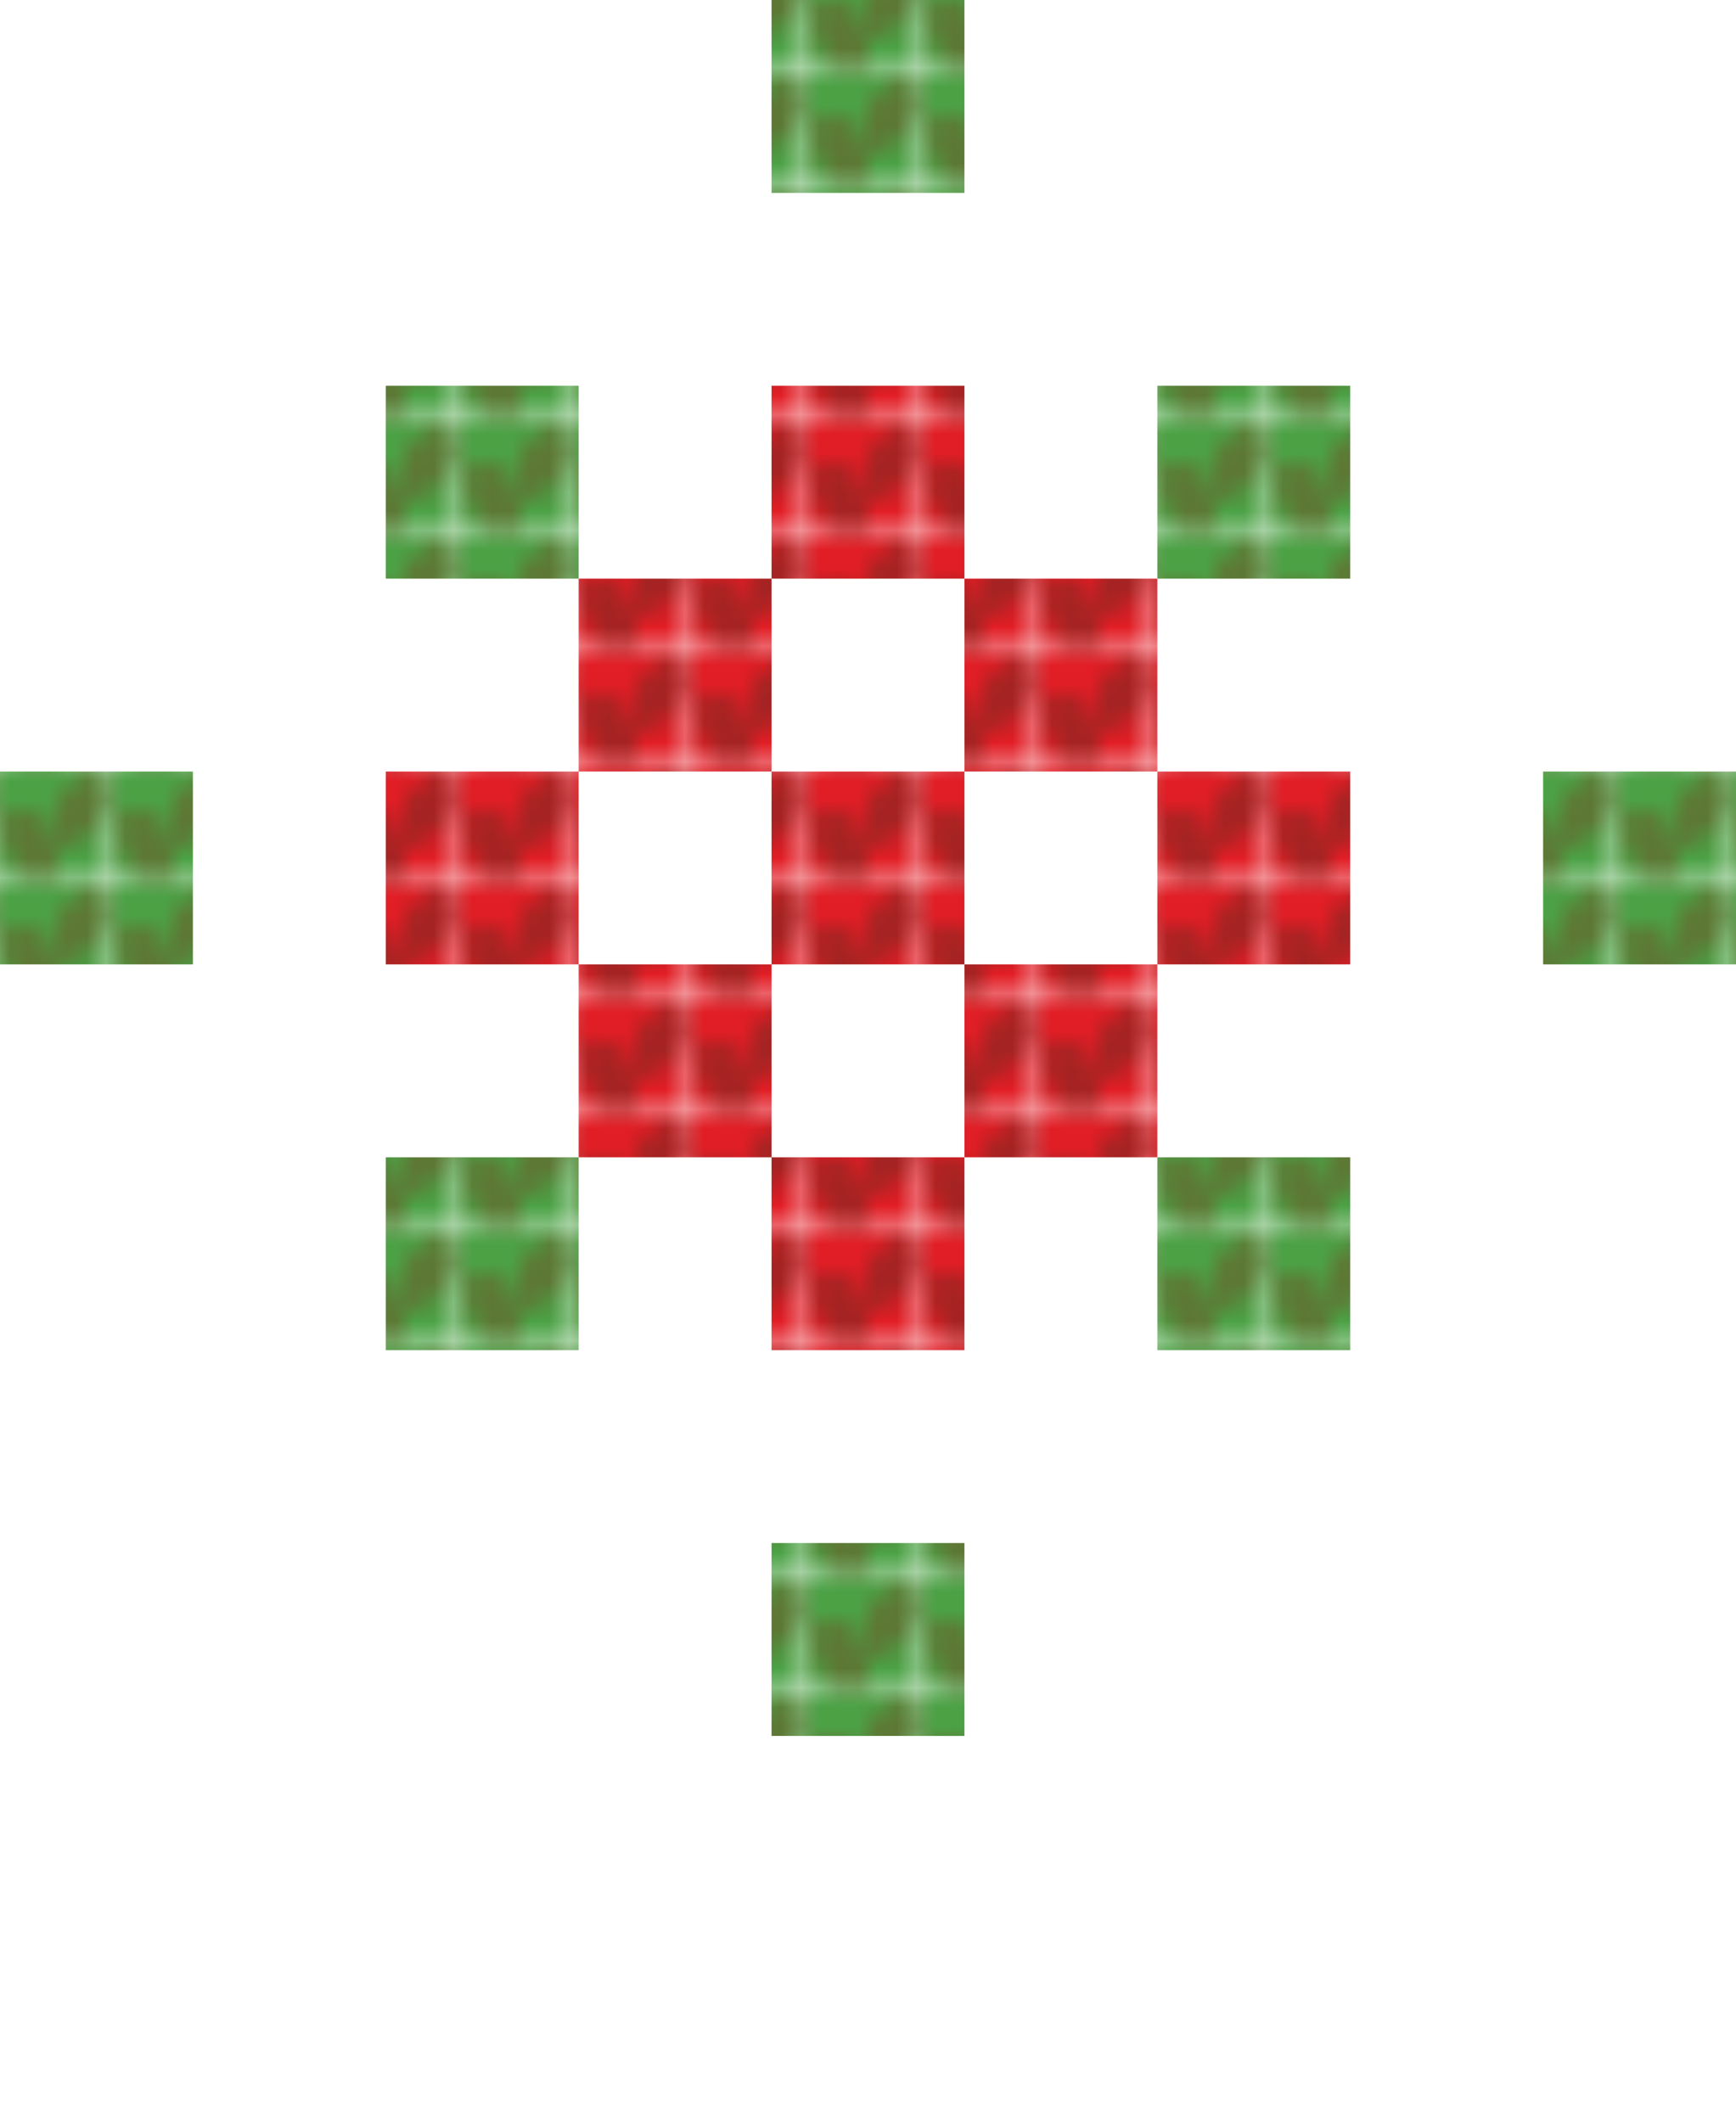 <?xml version="1.0" encoding="utf-8"?>
<!-- Generator: Adobe Illustrator 18.0.0, SVG Export Plug-In . SVG Version: 6.00 Build 0)  -->
<!DOCTYPE svg PUBLIC "-//W3C//DTD SVG 1.1//EN" "http://www.w3.org/Graphics/SVG/1.1/DTD/svg11.dtd">
<svg version="1.1" id="Warstwa_1" xmlns="http://www.w3.org/2000/svg" xmlns:xlink="http://www.w3.org/1999/xlink" x="0px" y="0px"
	 viewBox="0 0 90 110" enable-background="new 0 0 90 110" xml:space="preserve">
<pattern  y="10" width="5.7" height="5.7" patternUnits="userSpaceOnUse" id="GREENKNIT" viewBox="0 -5.7 5.7 5.7" overflow="visible">
	<g>
		<polygon fill="none" points="0,0 5.7,0 5.7,-5.7 0,-5.7 		"/>
		<polygon fill="#4CA246" points="5.7,0 0,0 0,-5.7 5.7,-5.7 		"/>
		<path fill="#5E7835" d="M3.1-4.3c-0.6,1-0.5,2.1,0,2.4c0.6,0.3,1.5-0.2,2.1-1.2c0.6-1,0.5-2.1,0-2.4C4.6-5.9,3.7-5.3,3.1-4.3z"/>
		<path fill="#5E7835" d="M2.6-2.6c0.6,1,0.5,2.1,0,2.4C2,0.2,1-0.3,0.5-1.3c-0.6-1-0.5-2.1,0-2.4C1.1-4.1,2-3.5,2.6-2.6z"/>
	</g>
</pattern>
<pattern  y="10" width="5.7" height="5.7" patternUnits="userSpaceOnUse" id="REDKNIT" viewBox="0 -5.7 5.7 5.7" overflow="visible">
	<g>
		<polygon fill="none" points="0,0 5.7,0 5.7,-5.7 0,-5.7 		"/>
		<polygon fill="#E21E26" points="5.7,0 0,0 0,-5.7 5.7,-5.7 		"/>
		<path fill="#A52423" d="M3.1-4.3c-0.6,1-0.5,2.1,0,2.4c0.6,0.3,1.5-0.2,2.1-1.2c0.6-1,0.5-2.1,0-2.4C4.6-5.9,3.7-5.3,3.1-4.3z"/>
		<path fill="#A52423" d="M2.6-2.6c0.6,1,0.5,2.1,0,2.4C2,0.2,1-0.3,0.5-1.3c-0.6-1-0.5-2.1,0-2.4C1.1-4.1,2-3.5,2.6-2.6z"/>
	</g>
</pattern>
<path fill="url(#GREENKNIT)" d="M20,20h10v10H20V20z M40,10h10V0H40V10z M70,20H60v10h10V20z M90,40H80v10h10V40z M0,50h10V40H0V50z
	 M20,70h10V60H20V70z M50,80H40v10h10V80z M70,60H60v10h10V60z"/>
<path fill="url(#REDKNIT)" d="M40,20h10v10H40V20z M40,70h10V60H40V70z M20,50h10V40H20V50z M50,40h10V30H50V40z M30,40h10V30H30V40
	z M50,60h10V50H50V60z M30,60h10V50H30V60z M60,50h10V40H60V50z M40,50h10V40H40V50z"/>
</svg>
